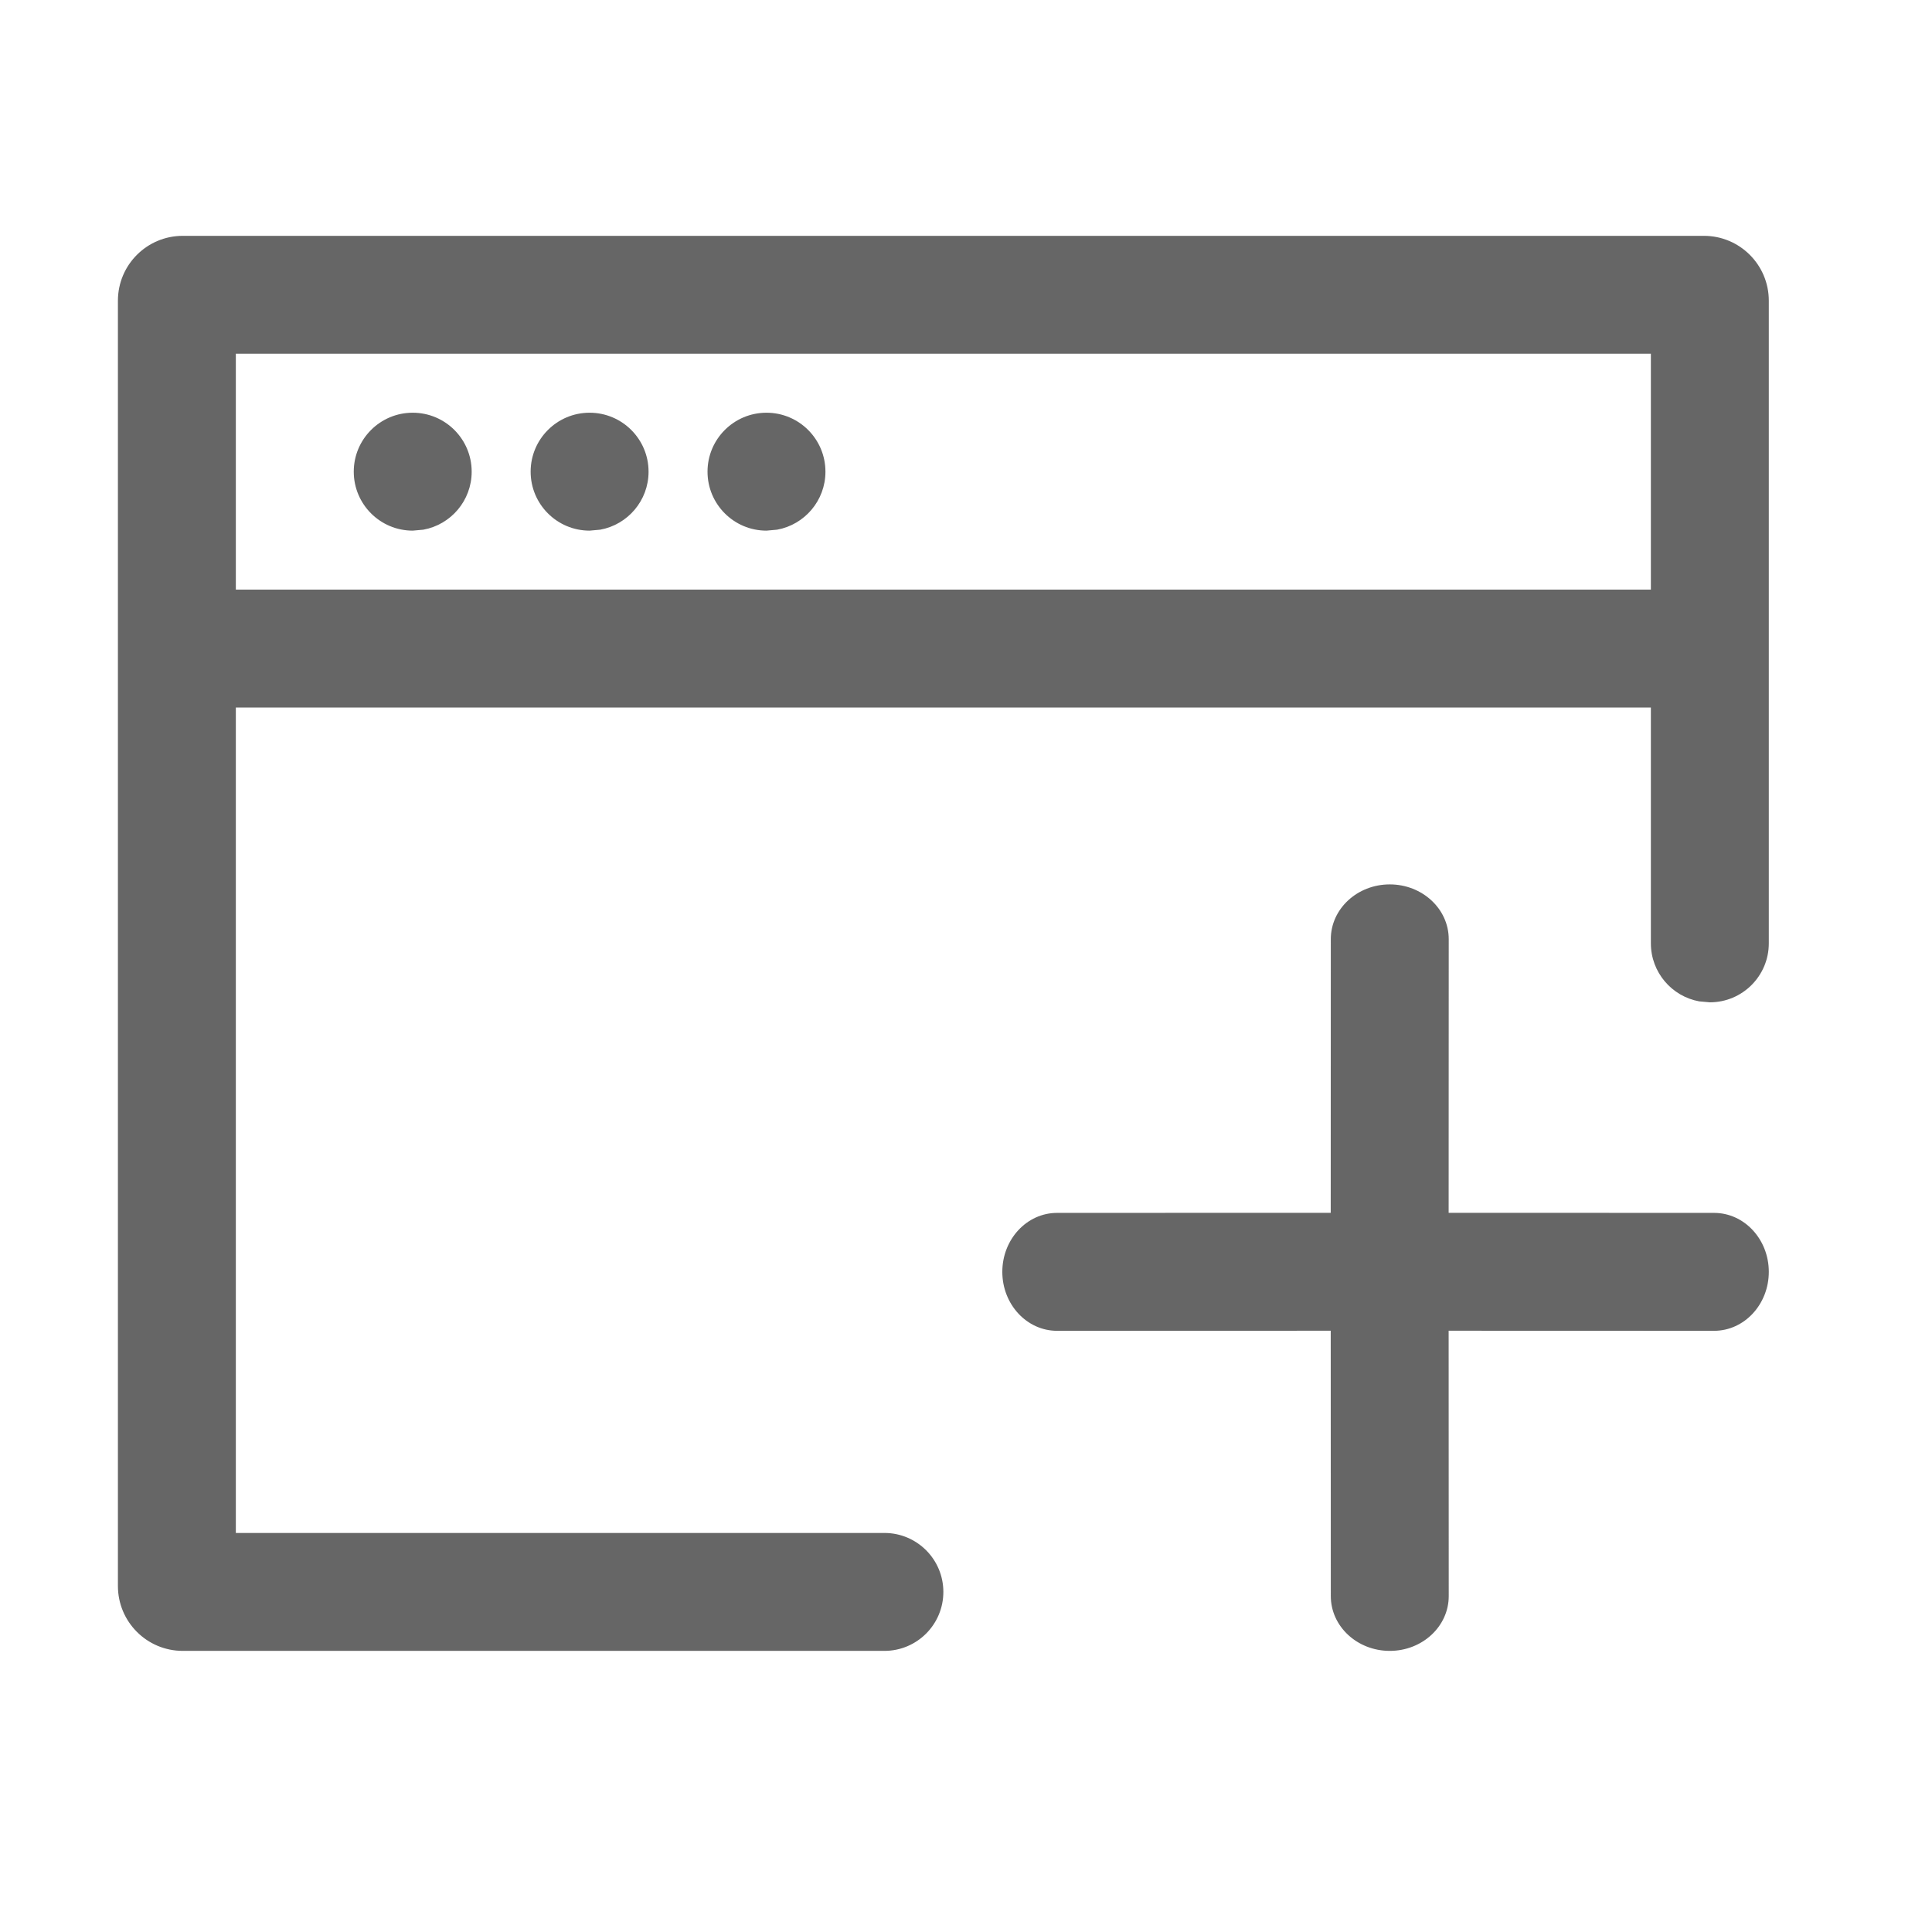 <!--?xml version="1.0"?-->
<svg xmlns="http://www.w3.org/2000/svg" class="icon" style="vertical-align:middle;fill:currentColor;overflow:hidden;" viewBox="0 0 1024 1024" version="1.1" width="200px" height="200px"><path d="M903.125 125C922.11 125 937.5 140.39 937.5 159.375L937.5 500C937.5 517.259 923.509 531.25 906.25 531.25L900.633 530.747C886.055 528.101 875 515.341 875 500L875 375L125 375L125 812.5L468.75 812.5C486.009 812.5 500 826.491 500 843.75C500 861.009 486.009 875 468.75 875L96.875 875C77.89 875 62.5 859.61 62.5 840.625L62.5 159.375C62.5 140.39 77.89 125 96.875 125L903.125 125zM736.607 468.75C753.866 468.75 767.857 481.742 767.857 497.768L767.812 642.812L908.482 642.857C924.508 642.857 937.5 656.848 937.5 674.107C937.5 691.366 924.508 705.357 908.482 705.357L767.812 705.312L767.857 845.982C767.857 862.008 753.866 875 736.607 875C719.348 875 705.357 862.008 705.357 845.982L705.312 705.312L560.268 705.357C544.242 705.357 531.25 691.366 531.25 674.107C531.25 656.848 544.242 642.857 560.268 642.857L705.312 642.812L705.357 497.768C705.357 481.742 719.348 468.75 736.607 468.75zM875 187.5L125 187.5L125 312.5L875 312.5L875 187.5zM218.75 218.75C236.009 218.75 250 232.741 250 250C250 265.341 238.945 278.101 224.367 280.747L218.75 281.25C201.491 281.25 187.5 267.259 187.5 250C187.5 232.741 201.491 218.75 218.75 218.75zM312.5 218.75C329.759 218.75 343.75 232.741 343.75 250C343.75 265.341 332.695 278.101 318.117 280.747L312.5 281.25C295.241 281.25 281.25 267.259 281.25 250C281.25 232.741 295.241 218.75 312.5 218.75zM406.25 218.75C423.509 218.75 437.5 232.741 437.5 250C437.5 265.341 426.445 278.101 411.867 280.747L406.25 281.25C388.991 281.25 375 267.259 375 250C375 232.741 388.991 218.75 406.25 218.75z" fill="#666666"></path></svg>
